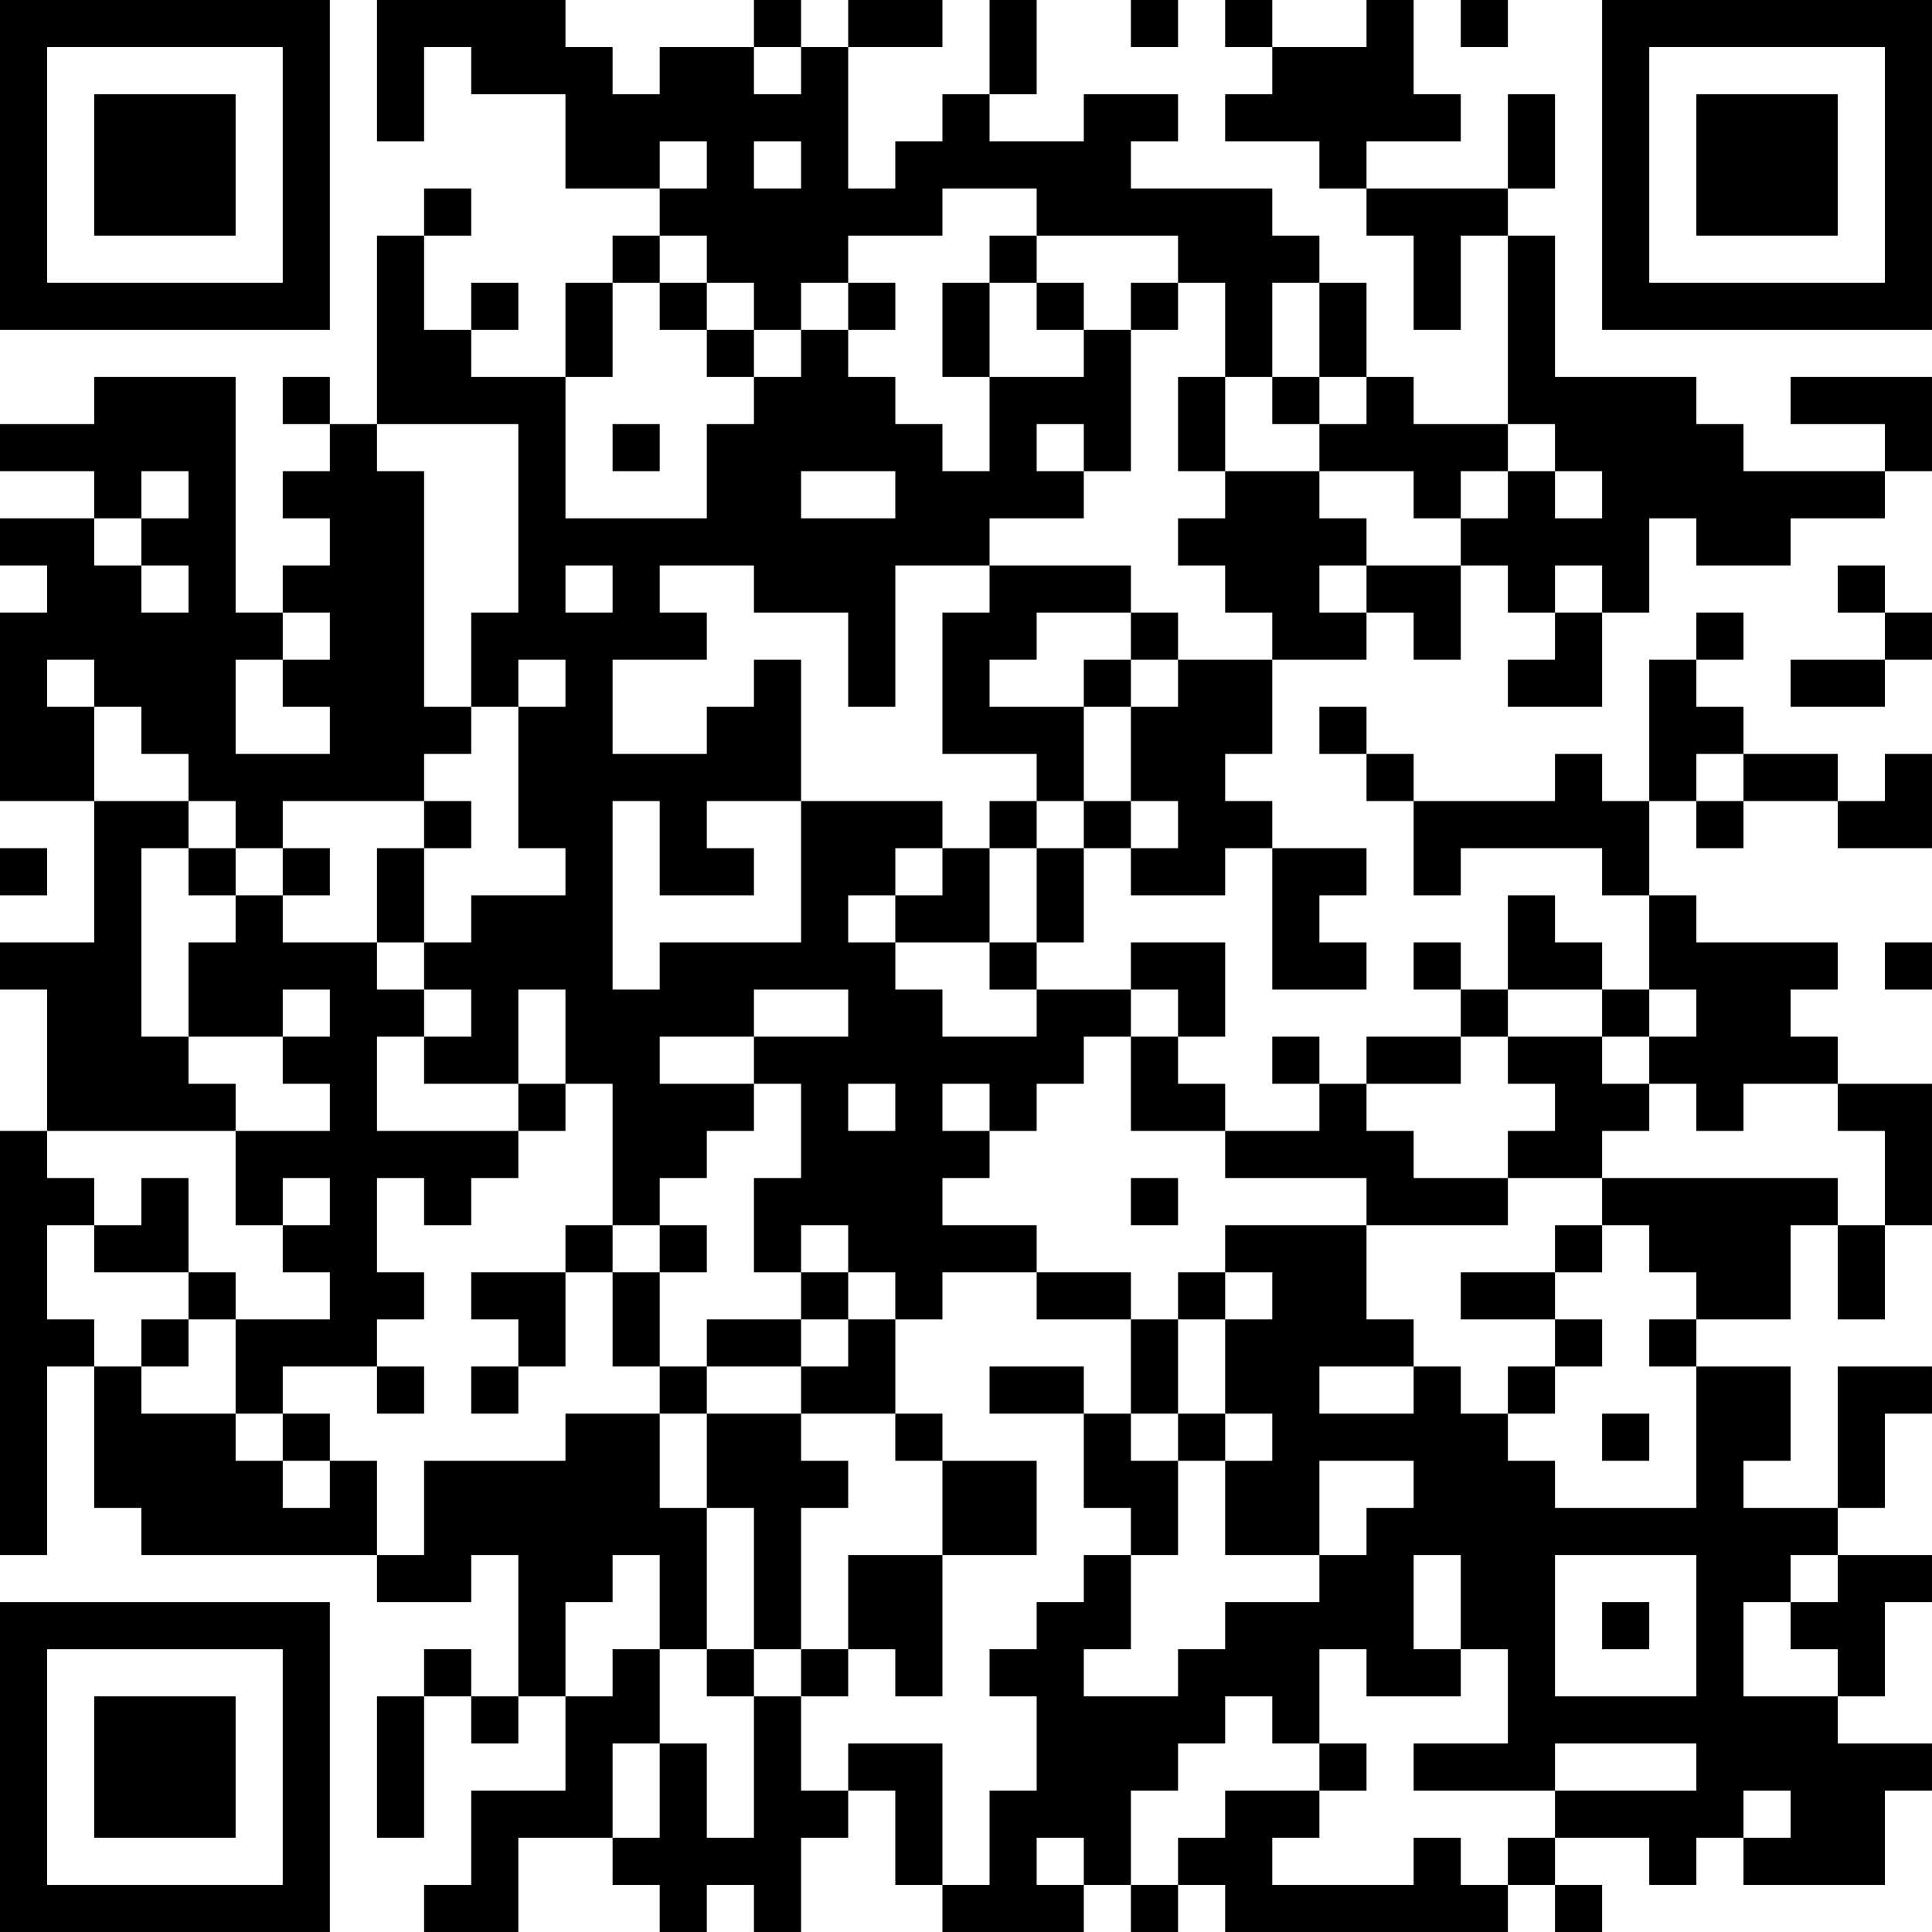 <?xml version="1.0" encoding="UTF-8"?>
<svg xmlns="http://www.w3.org/2000/svg" version="1.1" width="200" height="200" viewBox="0 0 200 200"><rect x="0" y="0" width="200" height="200" fill="#ffffff"/><g transform="scale(4.878)"><g transform="translate(0,0)"><path fill-rule="evenodd" d="M8 0L8 3L9 3L9 1L10 1L10 2L12 2L12 4L14 4L14 5L13 5L13 6L12 6L12 8L10 8L10 7L11 7L11 6L10 6L10 7L9 7L9 5L10 5L10 4L9 4L9 5L8 5L8 9L7 9L7 8L6 8L6 9L7 9L7 10L6 10L6 11L7 11L7 12L6 12L6 13L5 13L5 8L2 8L2 9L0 9L0 10L2 10L2 11L0 11L0 12L1 12L1 13L0 13L0 17L2 17L2 20L0 20L0 21L1 21L1 24L0 24L0 33L1 33L1 29L2 29L2 32L3 32L3 33L8 33L8 34L10 34L10 33L11 33L11 36L10 36L10 35L9 35L9 36L8 36L8 39L9 39L9 36L10 36L10 37L11 37L11 36L12 36L12 38L10 38L10 40L9 40L9 41L11 41L11 39L13 39L13 40L14 40L14 41L15 41L15 40L16 40L16 41L17 41L17 39L18 39L18 38L19 38L19 40L20 40L20 41L23 41L23 40L24 40L24 41L25 41L25 40L26 40L26 41L32 41L32 40L33 40L33 41L34 41L34 40L33 40L33 39L35 39L35 40L36 40L36 39L37 39L37 40L40 40L40 38L41 38L41 37L39 37L39 36L40 36L40 34L41 34L41 33L39 33L39 32L40 32L40 30L41 30L41 29L39 29L39 32L37 32L37 31L38 31L38 29L36 29L36 28L38 28L38 26L39 26L39 28L40 28L40 26L41 26L41 23L39 23L39 22L38 22L38 21L39 21L39 20L36 20L36 19L35 19L35 17L36 17L36 18L37 18L37 17L39 17L39 18L41 18L41 16L40 16L40 17L39 17L39 16L37 16L37 15L36 15L36 14L37 14L37 13L36 13L36 14L35 14L35 17L34 17L34 16L33 16L33 17L30 17L30 16L29 16L29 15L28 15L28 16L29 16L29 17L30 17L30 19L31 19L31 18L34 18L34 19L35 19L35 21L34 21L34 20L33 20L33 19L32 19L32 21L31 21L31 20L30 20L30 21L31 21L31 22L29 22L29 23L28 23L28 22L27 22L27 23L28 23L28 24L26 24L26 23L25 23L25 22L26 22L26 20L24 20L24 21L22 21L22 20L23 20L23 18L24 18L24 19L26 19L26 18L27 18L27 21L29 21L29 20L28 20L28 19L29 19L29 18L27 18L27 17L26 17L26 16L27 16L27 14L29 14L29 13L30 13L30 14L31 14L31 12L32 12L32 13L33 13L33 14L32 14L32 15L34 15L34 13L35 13L35 11L36 11L36 12L38 12L38 11L40 11L40 10L41 10L41 8L38 8L38 9L40 9L40 10L37 10L37 9L36 9L36 8L33 8L33 5L32 5L32 4L33 4L33 2L32 2L32 4L29 4L29 3L31 3L31 2L30 2L30 0L29 0L29 1L27 1L27 0L26 0L26 1L27 1L27 2L26 2L26 3L28 3L28 4L29 4L29 5L30 5L30 7L31 7L31 5L32 5L32 9L30 9L30 8L29 8L29 6L28 6L28 5L27 5L27 4L24 4L24 3L25 3L25 2L23 2L23 3L21 3L21 2L22 2L22 0L21 0L21 2L20 2L20 3L19 3L19 4L18 4L18 1L20 1L20 0L18 0L18 1L17 1L17 0L16 0L16 1L14 1L14 2L13 2L13 1L12 1L12 0ZM24 0L24 1L25 1L25 0ZM31 0L31 1L32 1L32 0ZM16 1L16 2L17 2L17 1ZM14 3L14 4L15 4L15 3ZM16 3L16 4L17 4L17 3ZM20 4L20 5L18 5L18 6L17 6L17 7L16 7L16 6L15 6L15 5L14 5L14 6L13 6L13 8L12 8L12 11L15 11L15 9L16 9L16 8L17 8L17 7L18 7L18 8L19 8L19 9L20 9L20 10L21 10L21 8L23 8L23 7L24 7L24 10L23 10L23 9L22 9L22 10L23 10L23 11L21 11L21 12L19 12L19 15L18 15L18 13L16 13L16 12L14 12L14 13L15 13L15 14L13 14L13 16L15 16L15 15L16 15L16 14L17 14L17 17L15 17L15 18L16 18L16 19L14 19L14 17L13 17L13 21L14 21L14 20L17 20L17 17L20 17L20 18L19 18L19 19L18 19L18 20L19 20L19 21L20 21L20 22L22 22L22 21L21 21L21 20L22 20L22 18L23 18L23 17L24 17L24 18L25 18L25 17L24 17L24 15L25 15L25 14L27 14L27 13L26 13L26 12L25 12L25 11L26 11L26 10L28 10L28 11L29 11L29 12L28 12L28 13L29 13L29 12L31 12L31 11L32 11L32 10L33 10L33 11L34 11L34 10L33 10L33 9L32 9L32 10L31 10L31 11L30 11L30 10L28 10L28 9L29 9L29 8L28 8L28 6L27 6L27 8L26 8L26 6L25 6L25 5L22 5L22 4ZM21 5L21 6L20 6L20 8L21 8L21 6L22 6L22 7L23 7L23 6L22 6L22 5ZM14 6L14 7L15 7L15 8L16 8L16 7L15 7L15 6ZM18 6L18 7L19 7L19 6ZM24 6L24 7L25 7L25 6ZM25 8L25 10L26 10L26 8ZM27 8L27 9L28 9L28 8ZM8 9L8 10L9 10L9 15L10 15L10 16L9 16L9 17L6 17L6 18L5 18L5 17L4 17L4 16L3 16L3 15L2 15L2 14L1 14L1 15L2 15L2 17L4 17L4 18L3 18L3 22L4 22L4 23L5 23L5 24L1 24L1 25L2 25L2 26L1 26L1 28L2 28L2 29L3 29L3 30L5 30L5 31L6 31L6 32L7 32L7 31L8 31L8 33L9 33L9 31L12 31L12 30L14 30L14 32L15 32L15 35L14 35L14 33L13 33L13 34L12 34L12 36L13 36L13 35L14 35L14 37L13 37L13 39L14 39L14 37L15 37L15 39L16 39L16 36L17 36L17 38L18 38L18 37L20 37L20 40L21 40L21 38L22 38L22 36L21 36L21 35L22 35L22 34L23 34L23 33L24 33L24 35L23 35L23 36L25 36L25 35L26 35L26 34L28 34L28 33L29 33L29 32L30 32L30 31L28 31L28 33L26 33L26 31L27 31L27 30L26 30L26 28L27 28L27 27L26 27L26 26L29 26L29 28L30 28L30 29L28 29L28 30L30 30L30 29L31 29L31 30L32 30L32 31L33 31L33 32L36 32L36 29L35 29L35 28L36 28L36 27L35 27L35 26L34 26L34 25L39 25L39 26L40 26L40 24L39 24L39 23L37 23L37 24L36 24L36 23L35 23L35 22L36 22L36 21L35 21L35 22L34 22L34 21L32 21L32 22L31 22L31 23L29 23L29 24L30 24L30 25L32 25L32 26L29 26L29 25L26 25L26 24L24 24L24 22L25 22L25 21L24 21L24 22L23 22L23 23L22 23L22 24L21 24L21 23L20 23L20 24L21 24L21 25L20 25L20 26L22 26L22 27L20 27L20 28L19 28L19 27L18 27L18 26L17 26L17 27L16 27L16 25L17 25L17 23L16 23L16 22L18 22L18 21L16 21L16 22L14 22L14 23L16 23L16 24L15 24L15 25L14 25L14 26L13 26L13 23L12 23L12 21L11 21L11 23L9 23L9 22L10 22L10 21L9 21L9 20L10 20L10 19L12 19L12 18L11 18L11 15L12 15L12 14L11 14L11 15L10 15L10 13L11 13L11 9ZM13 9L13 10L14 10L14 9ZM3 10L3 11L2 11L2 12L3 12L3 13L4 13L4 12L3 12L3 11L4 11L4 10ZM17 10L17 11L19 11L19 10ZM12 12L12 13L13 13L13 12ZM21 12L21 13L20 13L20 16L22 16L22 17L21 17L21 18L20 18L20 19L19 19L19 20L21 20L21 18L22 18L22 17L23 17L23 15L24 15L24 14L25 14L25 13L24 13L24 12ZM33 12L33 13L34 13L34 12ZM39 12L39 13L40 13L40 14L38 14L38 15L40 15L40 14L41 14L41 13L40 13L40 12ZM6 13L6 14L5 14L5 16L7 16L7 15L6 15L6 14L7 14L7 13ZM22 13L22 14L21 14L21 15L23 15L23 14L24 14L24 13ZM36 16L36 17L37 17L37 16ZM9 17L9 18L8 18L8 20L6 20L6 19L7 19L7 18L6 18L6 19L5 19L5 18L4 18L4 19L5 19L5 20L4 20L4 22L6 22L6 23L7 23L7 24L5 24L5 26L6 26L6 27L7 27L7 28L5 28L5 27L4 27L4 25L3 25L3 26L2 26L2 27L4 27L4 28L3 28L3 29L4 29L4 28L5 28L5 30L6 30L6 31L7 31L7 30L6 30L6 29L8 29L8 30L9 30L9 29L8 29L8 28L9 28L9 27L8 27L8 25L9 25L9 26L10 26L10 25L11 25L11 24L12 24L12 23L11 23L11 24L8 24L8 22L9 22L9 21L8 21L8 20L9 20L9 18L10 18L10 17ZM0 18L0 19L1 19L1 18ZM40 20L40 21L41 21L41 20ZM6 21L6 22L7 22L7 21ZM32 22L32 23L33 23L33 24L32 24L32 25L34 25L34 24L35 24L35 23L34 23L34 22ZM18 23L18 24L19 24L19 23ZM6 25L6 26L7 26L7 25ZM24 25L24 26L25 26L25 25ZM12 26L12 27L10 27L10 28L11 28L11 29L10 29L10 30L11 30L11 29L12 29L12 27L13 27L13 29L14 29L14 30L15 30L15 32L16 32L16 35L15 35L15 36L16 36L16 35L17 35L17 36L18 36L18 35L19 35L19 36L20 36L20 33L22 33L22 31L20 31L20 30L19 30L19 28L18 28L18 27L17 27L17 28L15 28L15 29L14 29L14 27L15 27L15 26L14 26L14 27L13 27L13 26ZM33 26L33 27L31 27L31 28L33 28L33 29L32 29L32 30L33 30L33 29L34 29L34 28L33 28L33 27L34 27L34 26ZM22 27L22 28L24 28L24 30L23 30L23 29L21 29L21 30L23 30L23 32L24 32L24 33L25 33L25 31L26 31L26 30L25 30L25 28L26 28L26 27L25 27L25 28L24 28L24 27ZM17 28L17 29L15 29L15 30L17 30L17 31L18 31L18 32L17 32L17 35L18 35L18 33L20 33L20 31L19 31L19 30L17 30L17 29L18 29L18 28ZM24 30L24 31L25 31L25 30ZM34 30L34 31L35 31L35 30ZM30 33L30 35L31 35L31 36L29 36L29 35L28 35L28 37L27 37L27 36L26 36L26 37L25 37L25 38L24 38L24 40L25 40L25 39L26 39L26 38L28 38L28 39L27 39L27 40L30 40L30 39L31 39L31 40L32 40L32 39L33 39L33 38L36 38L36 37L33 37L33 38L30 38L30 37L32 37L32 35L31 35L31 33ZM33 33L33 36L36 36L36 33ZM38 33L38 34L37 34L37 36L39 36L39 35L38 35L38 34L39 34L39 33ZM34 34L34 35L35 35L35 34ZM28 37L28 38L29 38L29 37ZM37 38L37 39L38 39L38 38ZM22 39L22 40L23 40L23 39ZM0 0L0 7L7 7L7 0ZM1 1L1 6L6 6L6 1ZM2 2L2 5L5 5L5 2ZM34 0L34 7L41 7L41 0ZM35 1L35 6L40 6L40 1ZM36 2L36 5L39 5L39 2ZM0 34L0 41L7 41L7 34ZM1 35L1 40L6 40L6 35ZM2 36L2 39L5 39L5 36Z" fill="#000000"/></g></g></svg>
